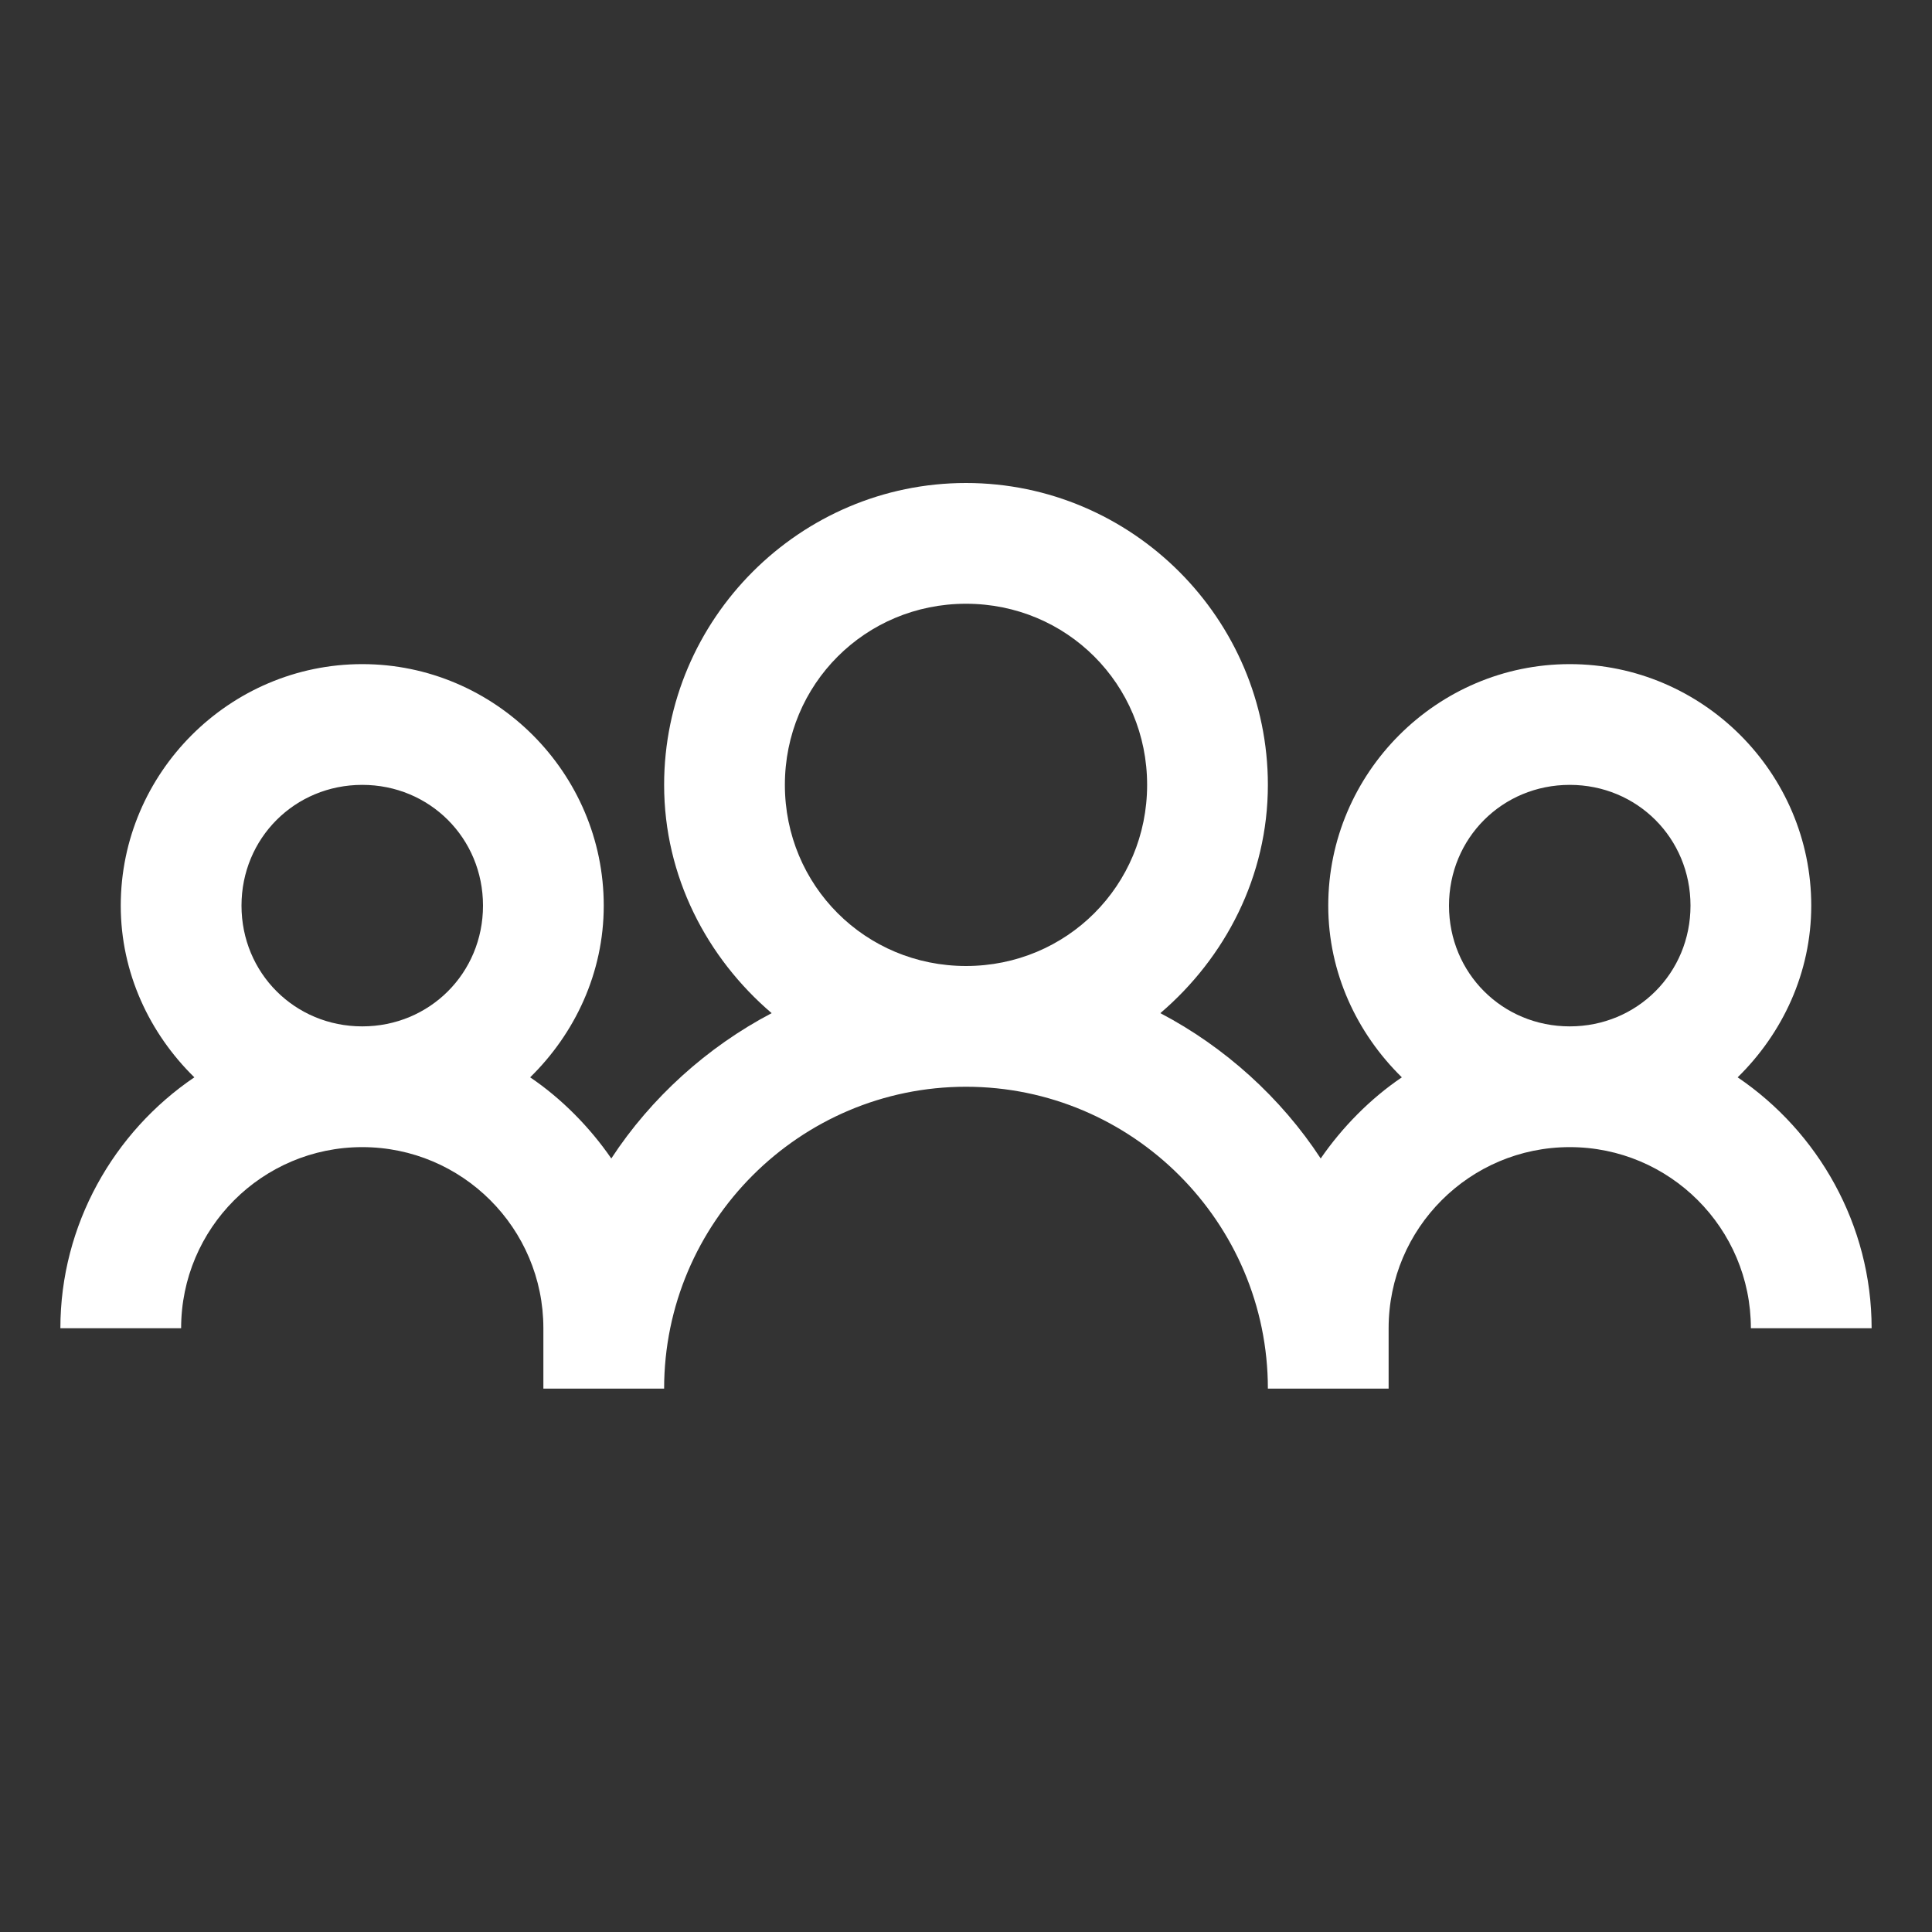 <?xml version="1.0" encoding="UTF-8"?>
<svg xmlns="http://www.w3.org/2000/svg" xmlns:xlink="http://www.w3.org/1999/xlink" viewBox="0 0 32 32" version="1.1" fill="#ffffff" width="32px" height="32px">
<rect x="0" y="0" width="32" height="32" fill="#333333" stroke="none"/>
<g id="surface1" fill="#ffffff">
<path style=" " d="M 16 8 C 13.25 8 11 10.25 11 13 C 11 14.516 11.707 15.863 12.781 16.781 C 11.715 17.34 10.781 18.184 10.125 19.188 C 9.77 18.672 9.301 18.195 8.781 17.844 C 9.523 17.117 10 16.113 10 15 C 10 12.801 8.199 11 6 11 C 3.801 11 2 12.801 2 15 C 2 16.113 2.477 17.117 3.219 17.844 C 1.887 18.746 1 20.285 1 22 L 3 22 C 3 20.344 4.344 19 6 19 C 7.656 19 9 20.344 9 22 L 9 23 L 11 23 C 11 20.246 13.246 18 16 18 C 18.754 18 21 20.246 21 23 L 23 23 L 23 22 C 23 20.344 24.344 19 26 19 C 27.656 19 29 20.344 29 22 L 31 22 C 31 20.285 30.113 18.746 28.781 17.844 C 29.523 17.117 30 16.113 30 15 C 30 12.801 28.199 11 26 11 C 23.801 11 22 12.801 22 15 C 22 16.113 22.477 17.117 23.219 17.844 C 22.699 18.195 22.23 18.672 21.875 19.188 C 21.219 18.184 20.285 17.34 19.219 16.781 C 20.293 15.863 21 14.516 21 13 C 21 10.25 18.75 8 16 8 Z M 16 10 C 17.668 10 19 11.332 19 13 C 19 14.668 17.668 16 16 16 C 14.332 16 13 14.668 13 13 C 13 11.332 14.332 10 16 10 Z M 6 13 C 7.117 13 8 13.883 8 15 C 8 16.117 7.117 17 6 17 C 4.883 17 4 16.117 4 15 C 4 13.883 4.883 13 6 13 Z M 26 13 C 27.117 13 28 13.883 28 15 C 28 16.117 27.117 17 26 17 C 24.883 17 24 16.117 24 15 C 24 13.883 24.883 13 26 13 Z " fill="#ffffff"/>
</g>
</svg>
